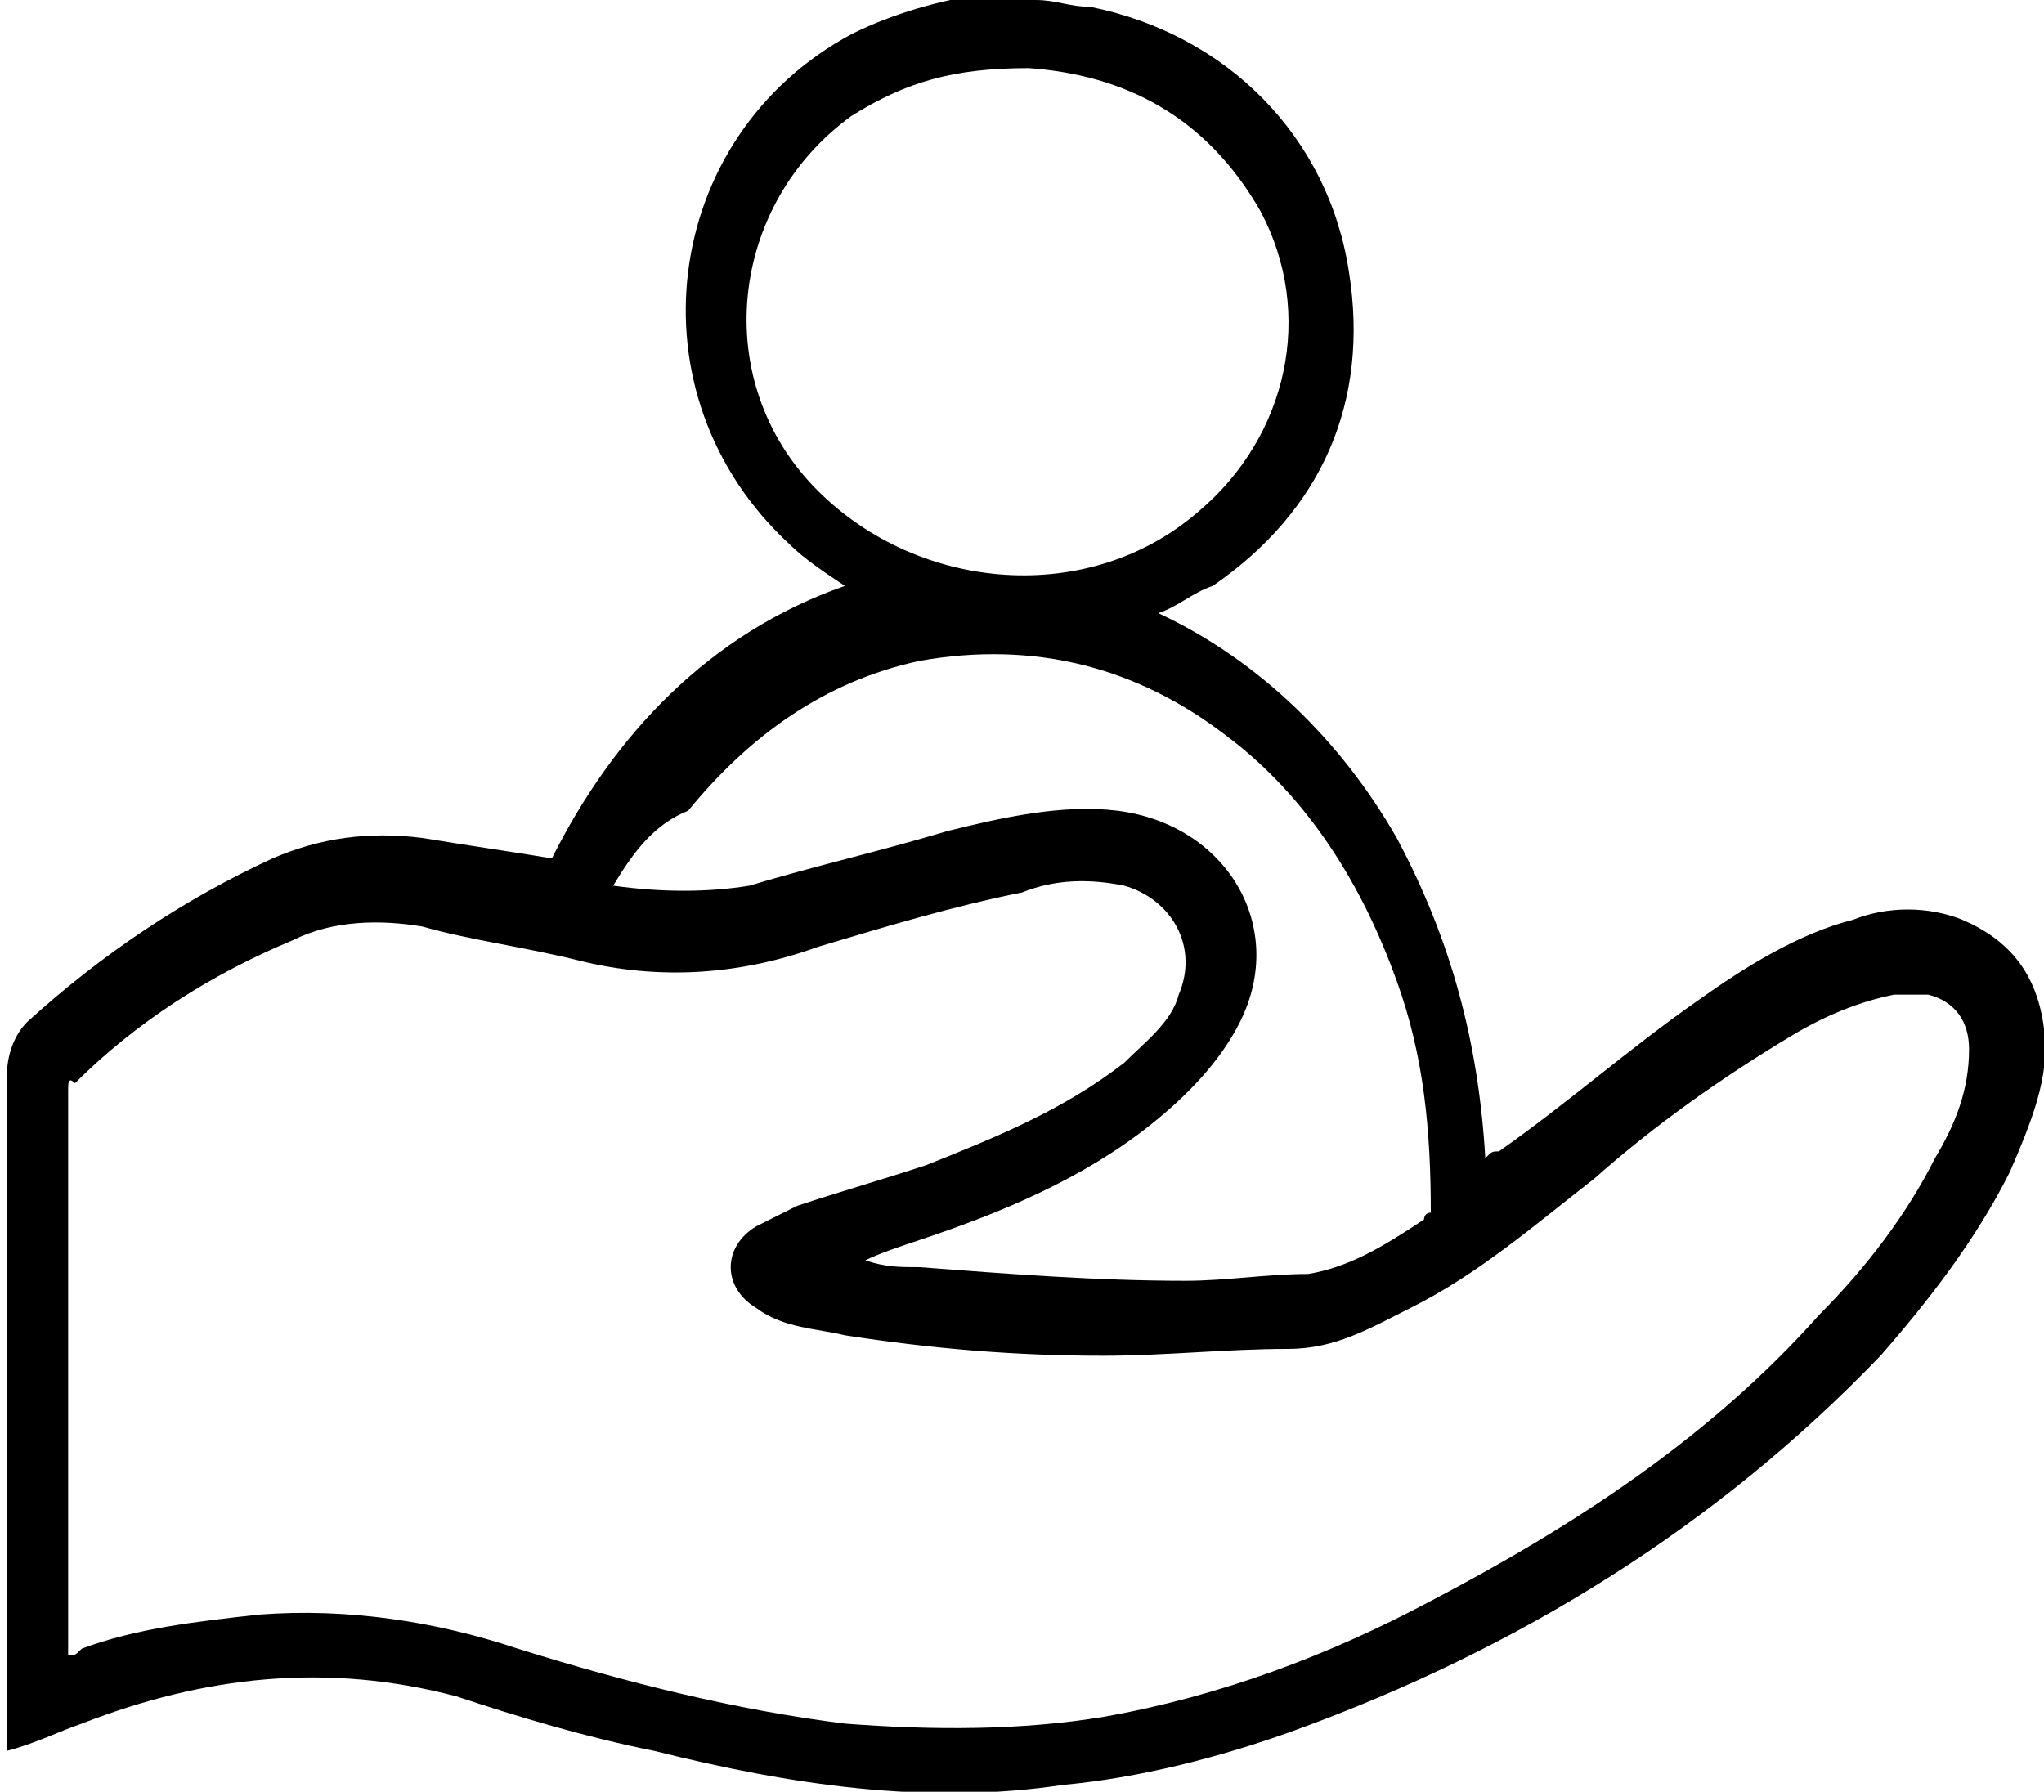 <?xml version="1.0" encoding="utf-8"?>
<!-- Generator: Adobe Illustrator 22.0.0, SVG Export Plug-In . SVG Version: 6.00 Build 0)  -->
<svg version="1.1" id="Layer_1" xmlns="http://www.w3.org/2000/svg" xmlns:xlink="http://www.w3.org/1999/xlink" x="0px" y="0px"
	 viewBox="0 0 30 26.3" style="enable-background:new 0 0 30 26.3;" xml:space="preserve">
<g>
	<path d="M15.2,0c0.3,0,0.5,0.1,0.8,0.1C18,0.5,19.5,2,19.8,4c0.3,1.9-0.4,3.5-2,4.6C17.5,8.7,17.3,8.9,17,9
		c1.5,0.7,2.7,1.9,3.5,3.3c0.8,1.5,1.2,3,1.3,4.7c0.1-0.1,0.1-0.1,0.2-0.1c1-0.7,1.9-1.5,2.9-2.2c0.7-0.5,1.5-1,2.3-1.2
		c0.5-0.2,1.1-0.2,1.6,0c0.7,0.3,1.1,0.8,1.2,1.6c0.1,0.7-0.2,1.4-0.5,2.1c-0.5,1-1.2,1.9-1.9,2.7c-2.4,2.5-5.3,4.3-8.6,5.5
		c-1.1,0.4-2.3,0.7-3.4,0.8c-2,0.3-4,0-6-0.5c-1-0.2-2-0.5-2.9-0.8c-1.9-0.5-3.7-0.3-5.5,0.4c-0.3,0.1-0.7,0.3-1.1,0.4
		c0-0.1,0-0.1,0-0.2c0-3.2,0-6.4,0-9.7c0-0.3,0.1-0.6,0.3-0.8c1.1-1,2.3-1.8,3.6-2.4c0.7-0.3,1.4-0.4,2.2-0.3
		c0.6,0.1,1.3,0.2,1.9,0.3c0.9-1.8,2.3-3.3,4.3-4c-0.3-0.2-0.6-0.4-0.8-0.6c-2.4-2.2-1.9-6,0.9-7.5c0.6-0.3,1.3-0.5,2-0.6
		c0,0,0.1,0,0.1,0C14.8,0,15,0,15.2,0z M1,24.3c0.1,0,0.1,0,0.2-0.1c0.8-0.3,1.7-0.4,2.6-0.5c1.3-0.1,2.6,0.1,3.8,0.5
		c1.6,0.5,3.2,0.9,4.8,1.1c1.3,0.1,2.6,0.1,3.8-0.1c1.7-0.3,3.3-0.9,4.8-1.7c2.1-1.1,4.1-2.4,5.7-4.2c0.7-0.7,1.3-1.5,1.7-2.3
		c0.3-0.5,0.5-1,0.5-1.6c0-0.4-0.2-0.7-0.6-0.8c-0.2,0-0.3,0-0.5,0c-0.5,0.1-1,0.3-1.5,0.6c-1,0.6-2,1.3-2.9,2.1
		c-0.9,0.7-1.7,1.4-2.7,1.9c-0.6,0.3-1.1,0.6-1.8,0.6c-0.9,0-1.8,0.1-2.7,0.1c-1.3,0-2.5-0.1-3.8-0.3c-0.4-0.1-0.9-0.1-1.3-0.4
		c-0.5-0.3-0.5-0.9,0-1.2c0.2-0.1,0.4-0.2,0.6-0.3c0.6-0.2,1.3-0.4,1.9-0.6c1-0.4,2-0.8,2.9-1.5c0.3-0.3,0.7-0.6,0.8-1
		c0.3-0.7-0.1-1.4-0.8-1.6c-0.5-0.1-1-0.1-1.5,0.1c-1,0.2-2,0.5-3,0.8c-1.1,0.4-2.3,0.5-3.5,0.2c-0.8-0.2-1.6-0.3-2.3-0.5
		c-0.6-0.1-1.3-0.1-1.9,0.2c-1.2,0.5-2.3,1.2-3.2,2.1C1,15.8,1,15.9,1,16c0,2.6,0,5.2,0,7.8c0,0.1,0,0.2,0,0.3C1,24.2,1,24.2,1,24.3
		z M15.1,1c-1.1,0-1.8,0.2-2.6,0.7C10.7,3,10.4,5.6,12,7.2c1.5,1.5,4,1.7,5.6,0.3c1.3-1.1,1.7-2.9,0.9-4.4C17.7,1.7,16.5,1.1,15.1,1
		z M9,13c0.7,0.1,1.4,0.1,2,0c1-0.3,1.9-0.5,2.9-0.8c0.8-0.2,1.7-0.4,2.5-0.3c1.6,0.2,2.5,1.7,1.8,3.1c-0.3,0.6-0.8,1.1-1.3,1.5
		c-1,0.8-2.2,1.3-3.4,1.7c-0.3,0.1-0.6,0.2-0.8,0.3c0.3,0.1,0.5,0.1,0.8,0.1c1.3,0.1,2.6,0.2,3.9,0.2c0.6,0,1.2-0.1,1.8-0.1
		c0.6-0.1,1.1-0.4,1.7-0.8c0,0,0-0.1,0.1-0.1c0-1.2-0.1-2.3-0.5-3.4c-0.5-1.4-1.3-2.7-2.5-3.6c-1.3-1-2.8-1.4-4.5-1.1
		c-1.4,0.3-2.5,1.1-3.4,2.2C9.6,12.1,9.3,12.5,9,13z"/>
</g>
</svg>
